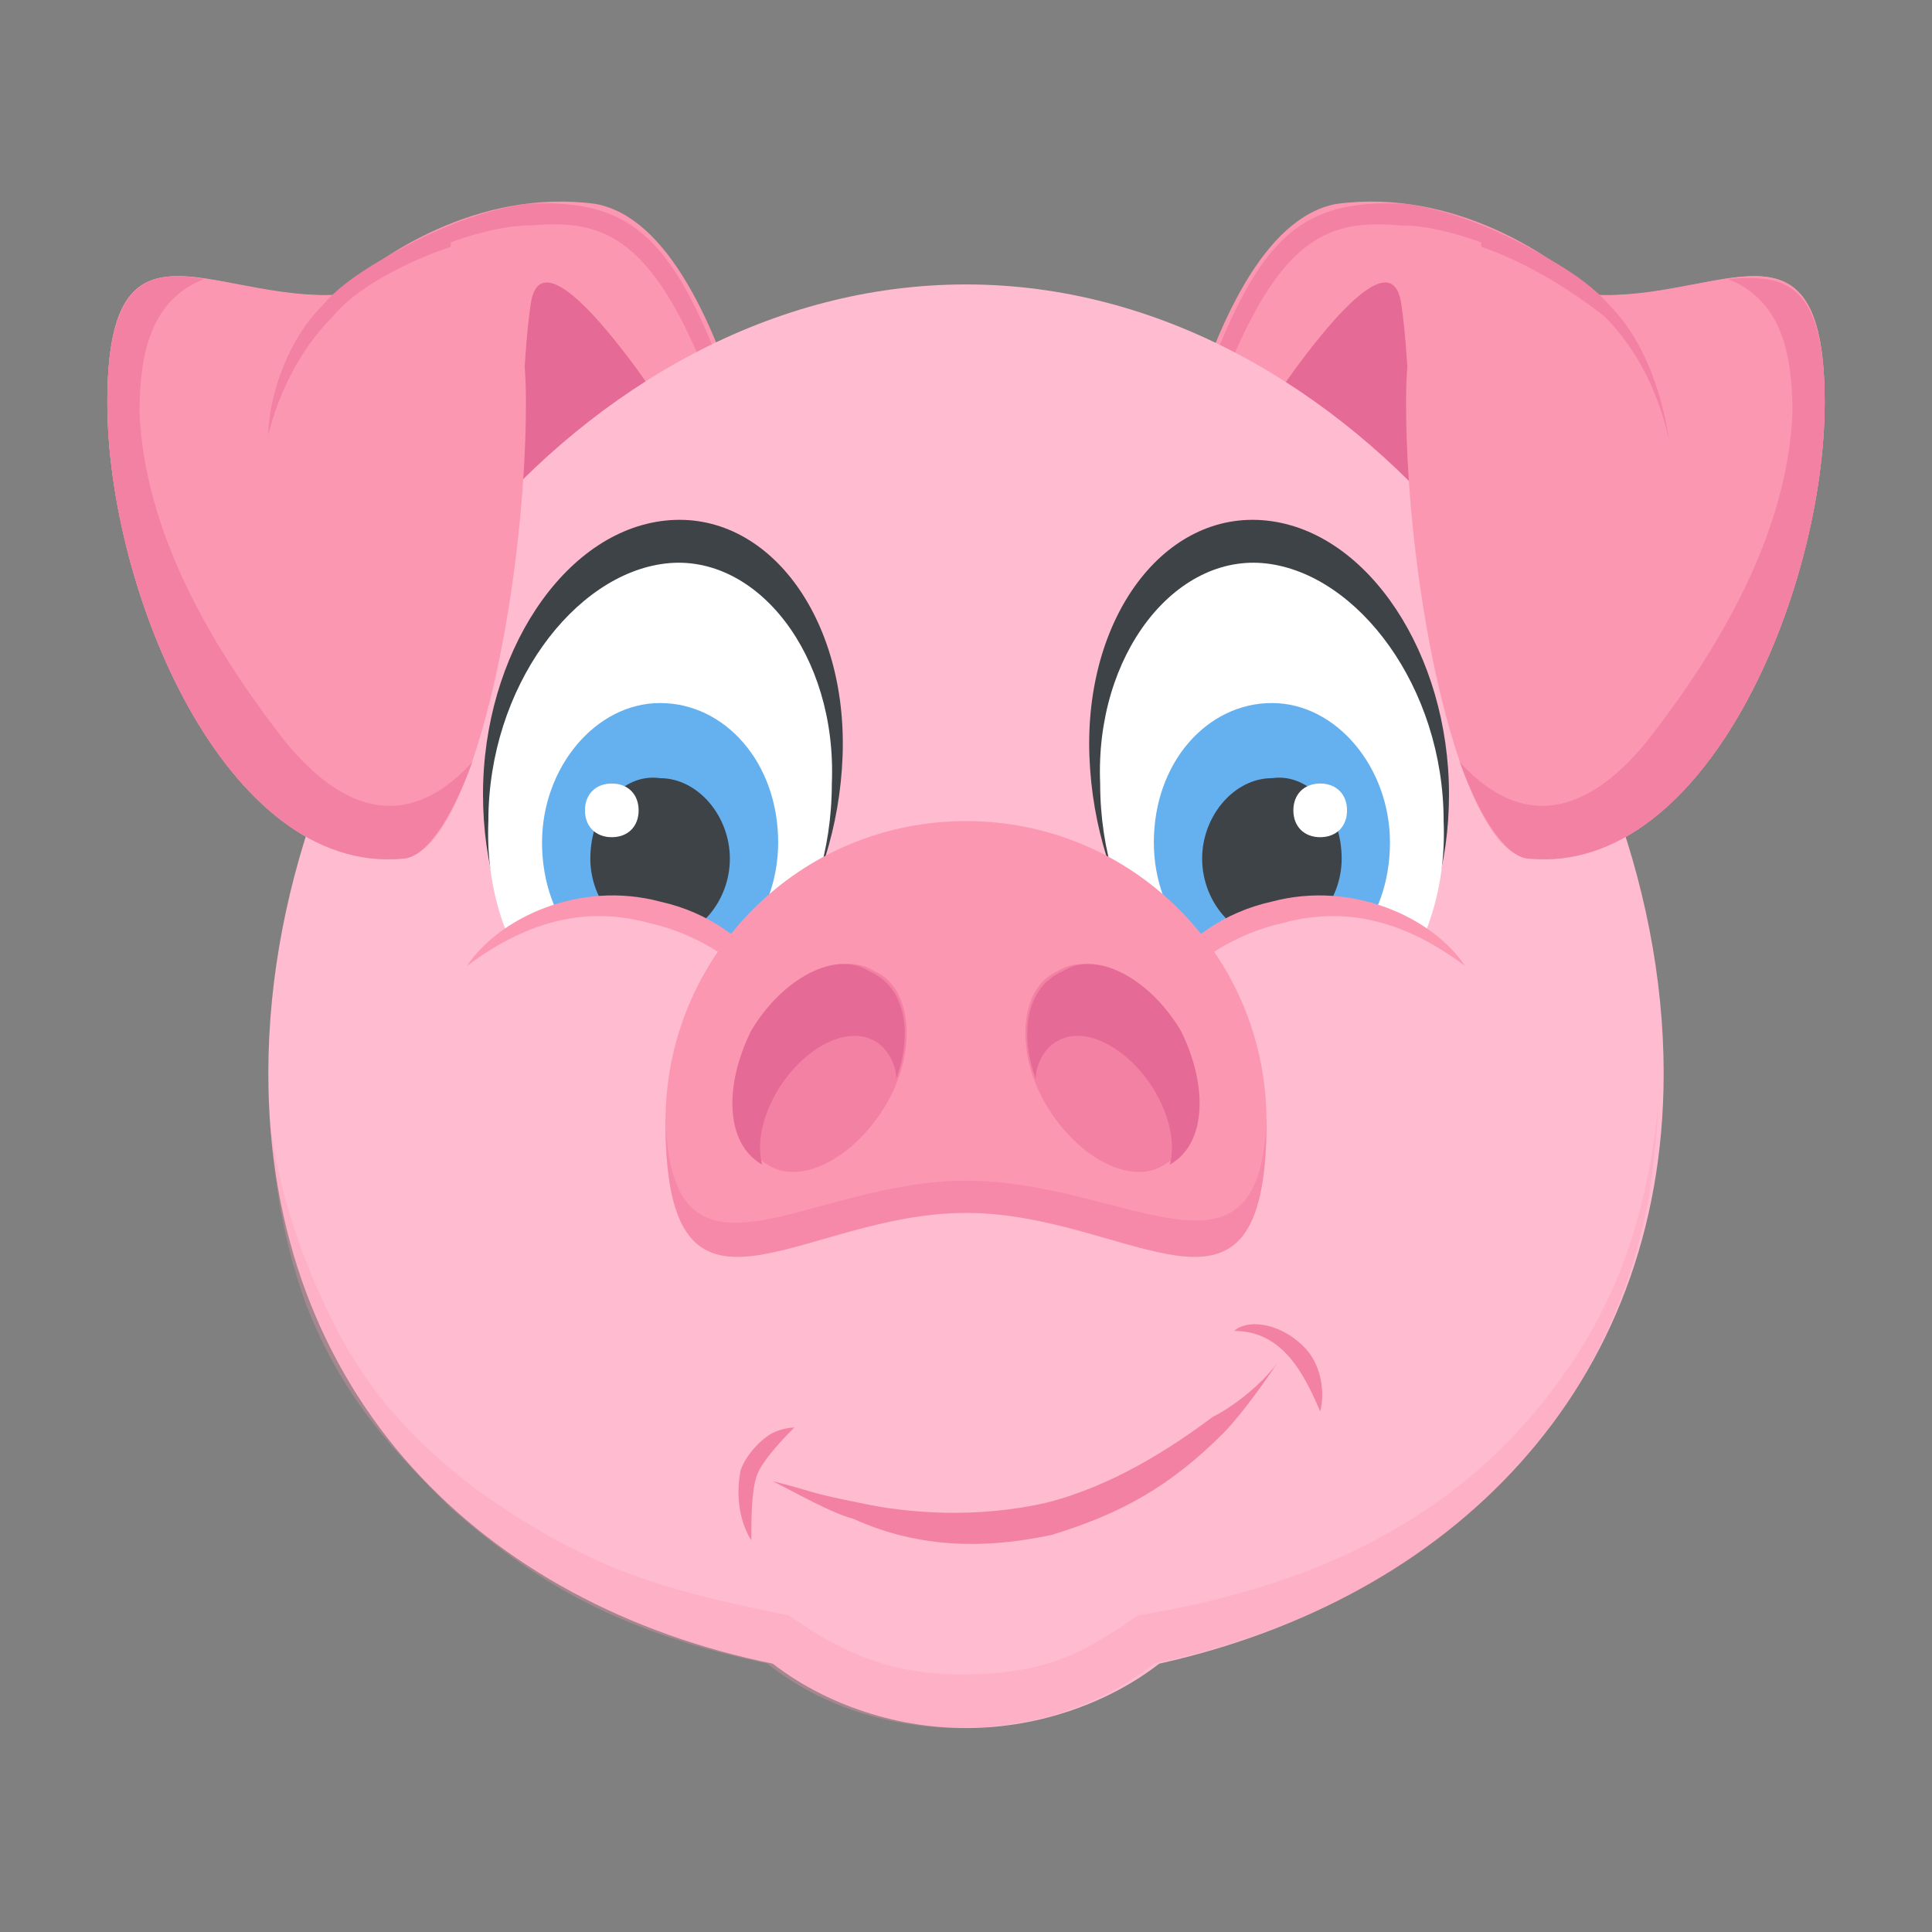 <?xml version="1.0" encoding="utf-8"?>
<!-- Generator: Adobe Illustrator 18.0.0, SVG Export Plug-In . SVG Version: 6.00 Build 0)  -->
<!DOCTYPE svg PUBLIC "-//W3C//DTD SVG 1.1//EN" "http://www.w3.org/Graphics/SVG/1.1/DTD/svg11.dtd">
<svg version="1.1" id="Layer_1" xmlns="http://www.w3.org/2000/svg" xmlns:xlink="http://www.w3.org/1999/xlink" x="0px" y="0px"
	 viewBox="0 0 36 36" enable-background="new 0 0 36 36" xml:space="preserve">
<rect x="0" y="0" width="36" height="36" fill="#808080" stroke="none"/>
<g>
	<g>
		<g>
			<g>
				<g>
					<path fill="#FC97B2" d="M34,7.5c0,3.5-2.2,8.8-5.5,8.5c-0.9-0.1-1.7-2.7-2.1-5.5l-5.1,1.4c0,0,0.9-7.6,3.6-8.1
						c2.2-0.3,4.1,1,4.8,1.7c0.1,0,0.1,0,0.2,0C32.2,5.5,34,3.9,34,7.5z"/>
				</g>
			</g>
		</g>
	</g>
	<g>
		<g>
			<g>
				<path fill="#F281A4" d="M31,8.1c-0.2-0.8-0.6-1.7-1.2-2.3c-0.7-0.7-2.5-1.6-3.7-1.6C24.9,4.1,24,4.3,23,6.6
					c-1.1,2.8-1.1,3.5-1.6,5.2c0.1-1.2,0.6-3.6,1.3-5.3c0.9-2.2,1.7-2.8,3.5-2.7C27.6,4,29.2,4.9,30,5.7C30.7,6.4,31,7.5,31,8.1z"/>
			</g>
		</g>
	</g>
	<g>
		<g>
			<g>
				<path fill="#E56A96" d="M26.3,9.5c0,0,0-2.7-0.2-3.9c-0.3-1.5-2.8,2.5-2.8,2.5l3,2.5L26.3,9.5z"/>
			</g>
		</g>
	</g>
	<g>
		<g>
			<g>
				<g>
					<path fill="#FC97B2" d="M2,7.5C2,11,4.2,16.3,7.5,16c0.9-0.1,1.7-2.7,2.1-5.5l5.1,1.4c0,0-0.9-7.6-3.6-8.1
						c-2.2-0.3-4.1,1-4.8,1.7c-0.1,0-0.1,0-0.2,0C3.8,5.5,2,3.9,2,7.5z"/>
				</g>
			</g>
		</g>
	</g>
	<g>
		<g>
			<g>
				<path fill="#F281A4" d="M5,8.1c0.2-0.8,0.6-1.7,1.2-2.3c0.7-0.7,2.5-1.6,3.7-1.6C11.1,4.1,12,4.3,13,6.6
					c1.1,2.8,1.1,3.5,1.6,5.2c-0.1-1.2-0.6-3.6-1.3-5.3c-0.9-2.2-1.7-2.8-3.5-2.7C8.4,4,6.8,4.9,6,5.7C5.3,6.4,5,7.5,5,8.1z"/>
			</g>
		</g>
	</g>
	<g>
		<g>
			<g>
				<path fill="#E56A96" d="M9.7,9.5c0,0,0-2.7,0.2-3.9c0.3-1.5,2.8,2.5,2.8,2.5l-3,2.5L9.7,9.5z"/>
			</g>
		</g>
	</g>
	<g>
		<g>
			<g>
				<g>
					<path fill="#FFBBD0" d="M31,20c0,5.9-4,9.8-9.4,11c-0.9,0.7-2.2,1.2-3.6,1.2c-1.4,0-2.7-0.5-3.6-1.2C9,29.9,5,26,5,20
						c0-7.2,5.8-14.7,13-14.7S31,12.9,31,20z"/>
				</g>
			</g>
		</g>
		<g>
			<g>
				<g>
					<g>
						<g>
							<g>
								<g>
									<path fill="#3E4347" d="M27,14.8c0,2.6-1.4,4.6-3.3,4.4c-1.8-0.2-3.3-2.5-3.4-5.1s1.4-4.6,3.3-4.4S27,12.2,27,14.8z"/>
								</g>
							</g>
						</g>
						<g>
							<g>
								<g>
									<path fill="#FFFFFF" d="M26.9,15.3c0.1,2.4-1.4,4.3-3.1,4.1c-1.8-0.2-3.3-2.3-3.3-4.8c-0.1-2.4,1.4-4.3,3.1-4.1
										S26.9,12.8,26.9,15.3z"/>
								</g>
							</g>
						</g>
					</g>
					<g>
						<g>
							<g>
								<g>
									<path fill="#65B1EF" d="M25.9,15.7c0,1.5-1,2.6-2.2,2.6c-1.2,0-2.2-1.2-2.2-2.6c0-1.5,1-2.6,2.2-2.6
										C24.9,13.1,25.9,14.3,25.9,15.7z"/>
								</g>
							</g>
						</g>
						<g>
							<g>
								<g>
									<path fill="#3E4347" d="M25,16c0,0.8-0.6,1.5-1.3,1.5c-0.7,0-1.3-0.7-1.3-1.5c0-0.8,0.6-1.5,1.3-1.5
										C24.4,14.4,25,15.1,25,16z"/>
								</g>
							</g>
						</g>
						<g>
							<g>
								<g>
									<path fill="#FFFFFF" d="M25.1,15.1c0,0.3-0.2,0.5-0.5,0.5c-0.3,0-0.5-0.2-0.5-0.5c0-0.3,0.2-0.5,0.5-0.5
										C24.9,14.6,25.1,14.8,25.1,15.1z"/>
								</g>
							</g>
						</g>
					</g>
				</g>
				<g>
					<g>
						<g>
							<g>
								<circle fill="#FFBBD0" cx="24.6" cy="20.5" r="3.7"/>
							</g>
						</g>
					</g>
					<g>
						<g>
							<g>
								<path fill="#FC97B2" d="M27.3,18c-1.2-0.9-2.3-1.1-3.4-0.8c-0.9,0.2-1.6,0.7-2.1,1.2c-0.4,0.4-0.4,0.6-0.7,1
									c0.1-0.3,0.2-0.8,0.4-1.1c0.6-0.8,1.3-1.3,2.2-1.5C25.2,16.4,26.7,17.1,27.3,18z"/>
							</g>
						</g>
					</g>
				</g>
			</g>
			<g>
				<g>
					<g>
						<g>
							<g>
								<g>
									<path fill="#3E4347" d="M9,14.8c0,2.6,1.4,4.6,3.3,4.4c1.8-0.2,3.3-2.5,3.4-5.1s-1.4-4.6-3.3-4.4S9,12.2,9,14.8z"/>
								</g>
							</g>
						</g>
						<g>
							<g>
								<g>
									<path fill="#FFFFFF" d="M9.1,15.3c-0.1,2.4,1.4,4.3,3.1,4.1c1.8-0.2,3.3-2.3,3.3-4.8c0.1-2.4-1.4-4.3-3.1-4.1
										S9.1,12.8,9.1,15.3z"/>
								</g>
							</g>
						</g>
					</g>
					<g>
						<g>
							<g>
								<g>
									<path fill="#65B1EF" d="M10.1,15.7c0,1.5,1,2.6,2.2,2.6c1.2,0,2.2-1.2,2.2-2.6c0-1.5-1-2.6-2.2-2.6
										C11.1,13.1,10.1,14.3,10.1,15.7z"/>
								</g>
							</g>
						</g>
						<g>
							<g>
								<g>
									<path fill="#3E4347" d="M11,16c0,0.8,0.6,1.5,1.3,1.5c0.7,0,1.3-0.7,1.3-1.5c0-0.8-0.6-1.5-1.3-1.5
										C11.6,14.4,11,15.1,11,16z"/>
								</g>
							</g>
						</g>
						<g>
							<g>
								<g>
									<path fill="#FFFFFF" d="M10.9,15.1c0,0.3,0.2,0.5,0.5,0.5c0.3,0,0.5-0.2,0.5-0.5c0-0.3-0.2-0.5-0.5-0.5
										C11.1,14.6,10.9,14.8,10.9,15.1z"/>
								</g>
							</g>
						</g>
					</g>
				</g>
				<g>
					<g>
						<g>
							<g>
								<circle fill="#FFBBD0" cx="11.4" cy="20.5" r="3.7"/>
							</g>
						</g>
					</g>
					<g>
						<g>
							<g>
								<path fill="#FC97B2" d="M8.7,18c1.2-0.9,2.3-1.1,3.4-0.8c0.9,0.2,1.6,0.7,2.1,1.2c0.4,0.4,0.4,0.6,0.7,1
									c-0.1-0.3-0.2-0.8-0.4-1.1c-0.6-0.8-1.3-1.3-2.2-1.5C10.8,16.4,9.3,17.1,8.7,18z"/>
							</g>
						</g>
					</g>
				</g>
			</g>
		</g>
		<g>
			<g>
				<g>
					<g>
						<path fill="#F281A4" d="M14.1,27.5c-0.1,0.3-0.1,0.8-0.1,1.2c-0.2-0.3-0.3-0.8-0.2-1.3c0.1-0.3,0.4-0.6,0.6-0.7
							c0.2-0.1,0.4-0.1,0.4-0.1C14.7,26.7,14.2,27.2,14.1,27.5z"/>
					</g>
				</g>
				<g>
					<g>
						<path fill="#F281A4" d="M24.6,26.3c-0.3-0.7-0.7-1.5-1.6-1.5c0.2-0.2,0.8-0.2,1.3,0.3C24.6,25.4,24.7,25.9,24.6,26.3z"/>
					</g>
				</g>
				<g>
					<g>
						<path fill="#F281A4" d="M23.8,25.4c-0.4,0.6-0.8,1.1-1,1.3c-1,1-1.9,1.5-3.2,1.9c-1.4,0.3-2.6,0.2-3.7-0.3
							c-0.4-0.1-1.1-0.5-1.5-0.7c0.8,0.2,0.6,0.2,1.6,0.4c0.9,0.2,2.2,0.3,3.5,0c1.2-0.3,2.3-1,3.1-1.6C23,26.2,23.5,25.8,23.8,25.4
							z"/>
					</g>
				</g>
			</g>
		</g>
		<g opacity="0.3">
			<g>
				<g>
					<path fill="#FC97B2" d="M5,20.6c0.1,1.1,0.4,2.3,1,3.6c0.8,1.8,1.8,2.7,2.8,3.5c2.1,1.5,3.4,1.9,5.9,2.4c1,0.7,1.9,1.1,3.2,1.1
						c1.6,0,2.3-0.4,3.3-1.1c3.1-0.5,5.9-1.7,7.8-4.3c1.2-1.6,1.7-3.3,1.9-5.2c-0.1,2-0.5,3.6-1.6,5.4c-1.8,2.7-4.5,4.3-7.8,5l0,0
						l0,0c-1,0.8-2.3,1.2-3.6,1.2c-1.3,0-2.6-0.4-3.6-1.2l0,0l0,0c-2.8-0.6-4.3-1.5-5.9-2.9c-1-1-2-2-2.7-3.8
						C5.2,22.9,5.1,21.8,5,20.6z"/>
				</g>
			</g>
		</g>
	</g>
	<g>
		<g>
			<g>
				<g>
					<g>
						<path fill="#FC97B2" d="M23.6,20.9c0,4.4-2.5,1.7-5.6,1.7s-5.6,2.7-5.6-1.7c0-3.1,2.5-5.6,5.6-5.6S23.6,17.8,23.6,20.9z"/>
					</g>
				</g>
			</g>
			<g>
				<g>
					<g>
						<g>
							<path fill="#F281A4" d="M16.5,20.6c-0.6,1-1.6,1.5-2.2,1.1c-0.7-0.4-0.7-1.5-0.2-2.5c0.6-1,1.6-1.5,2.2-1.1
								C17,18.4,17.1,19.6,16.5,20.6z"/>
						</g>
					</g>
					<g>
						<g>
							<g>
								<path fill="#E56A96" d="M16.7,20.1c0-0.3-0.2-0.6-0.4-0.7c-0.5-0.3-1.3,0.1-1.8,0.9c-0.3,0.5-0.4,1-0.3,1.4
									c-0.7-0.4-0.7-1.5-0.2-2.5c0.6-1,1.6-1.5,2.2-1.1C16.9,18.4,17,19.3,16.7,20.1z"/>
							</g>
						</g>
					</g>
				</g>
				<g>
					<g>
						<g>
							<path fill="#F281A4" d="M19.5,20.6c0.6,1,1.6,1.5,2.2,1.1c0.7-0.4,0.7-1.5,0.2-2.5c-0.6-1-1.6-1.5-2.2-1.1
								C19,18.4,18.9,19.6,19.5,20.6z"/>
						</g>
					</g>
					<g>
						<g>
							<g>
								<path fill="#E56A96" d="M19.3,20.1c0-0.3,0.2-0.6,0.4-0.7c0.5-0.3,1.3,0.1,1.8,0.9c0.3,0.5,0.4,1,0.3,1.4
									c0.7-0.4,0.7-1.5,0.2-2.5c-0.6-1-1.6-1.5-2.2-1.1C19.1,18.4,19,19.3,19.3,20.1z"/>
							</g>
						</g>
					</g>
				</g>
			</g>
		</g>
		<g opacity="0.6">
			<g>
				<g>
					<path fill="#F281A4" d="M23.6,20.9c0,4.4-2.5,1.7-5.6,1.7c-3.1,0-5.6,2.7-5.6-1.7c0,0,0-0.1,0-0.1c0.1,3.6,2.6,1.2,5.6,1.2
						c3,0,5.5,2.3,5.6-1.2C23.6,20.8,23.6,20.9,23.6,20.9z"/>
				</g>
			</g>
		</g>
	</g>
	<g>
		<g>
			<g>
				<g>
					<g>
						<path fill="#FC97B2" d="M34,7.5c0,3.5-2.2,8.8-5.5,8.5c-1.3-0.1-2.3-5-2.3-8.5s1.6-2,3.8-2S34,3.9,34,7.5z"/>
					</g>
				</g>
			</g>
		</g>
		<g>
			<g>
				<g>
					<path fill="#F281A4" d="M30,5.7c-0.5-0.6-1.5-1.1-2.4-1.5v0.4c0.9,0.3,1.8,0.9,2.3,1.3c0.6,0.6,1,1.4,1.2,2.3
						C31,7.5,30.7,6.4,30,5.7z"/>
				</g>
			</g>
		</g>
		<g>
			<g>
				<g>
					<path fill="#F281A4" d="M28.5,16c3.3,0.3,5.5-5,5.5-8.5c0-2.2-0.7-2.4-1.8-2.3c1,0.4,1.2,1.4,1.2,2.5c-0.1,2.2-1.3,4.3-2.7,6.1
						c-1.3,1.6-2.5,1.5-3.5,0.4C27.6,15.3,28.1,16,28.5,16z"/>
				</g>
			</g>
		</g>
		<g>
			<g>
				<g>
					<g>
						<path fill="#FC97B2" d="M2,7.5C2,11,4.2,16.3,7.5,16c1.3-0.1,2.3-5,2.3-8.5s-1.6-2-3.8-2S2,3.9,2,7.5z"/>
					</g>
				</g>
			</g>
		</g>
		<g>
			<g>
				<g>
					<path fill="#F281A4" d="M6,5.7c0.5-0.6,1.5-1.1,2.4-1.5v0.4C7.5,4.9,6.6,5.4,6.2,5.9C5.6,6.5,5.2,7.3,5,8.1
						C5,7.5,5.3,6.4,6,5.7z"/>
				</g>
			</g>
		</g>
		<g>
			<g>
				<g>
					<path fill="#F281A4" d="M7.5,16C4.2,16.3,2,11,2,7.5C2,5.3,2.7,5,3.8,5.2c-1,0.4-1.2,1.4-1.2,2.5c0.1,2.2,1.3,4.3,2.7,6.1
						c1.3,1.6,2.5,1.5,3.5,0.4C8.4,15.3,7.9,16,7.5,16z"/>
				</g>
			</g>
		</g>
	</g>
</g>
</svg>
